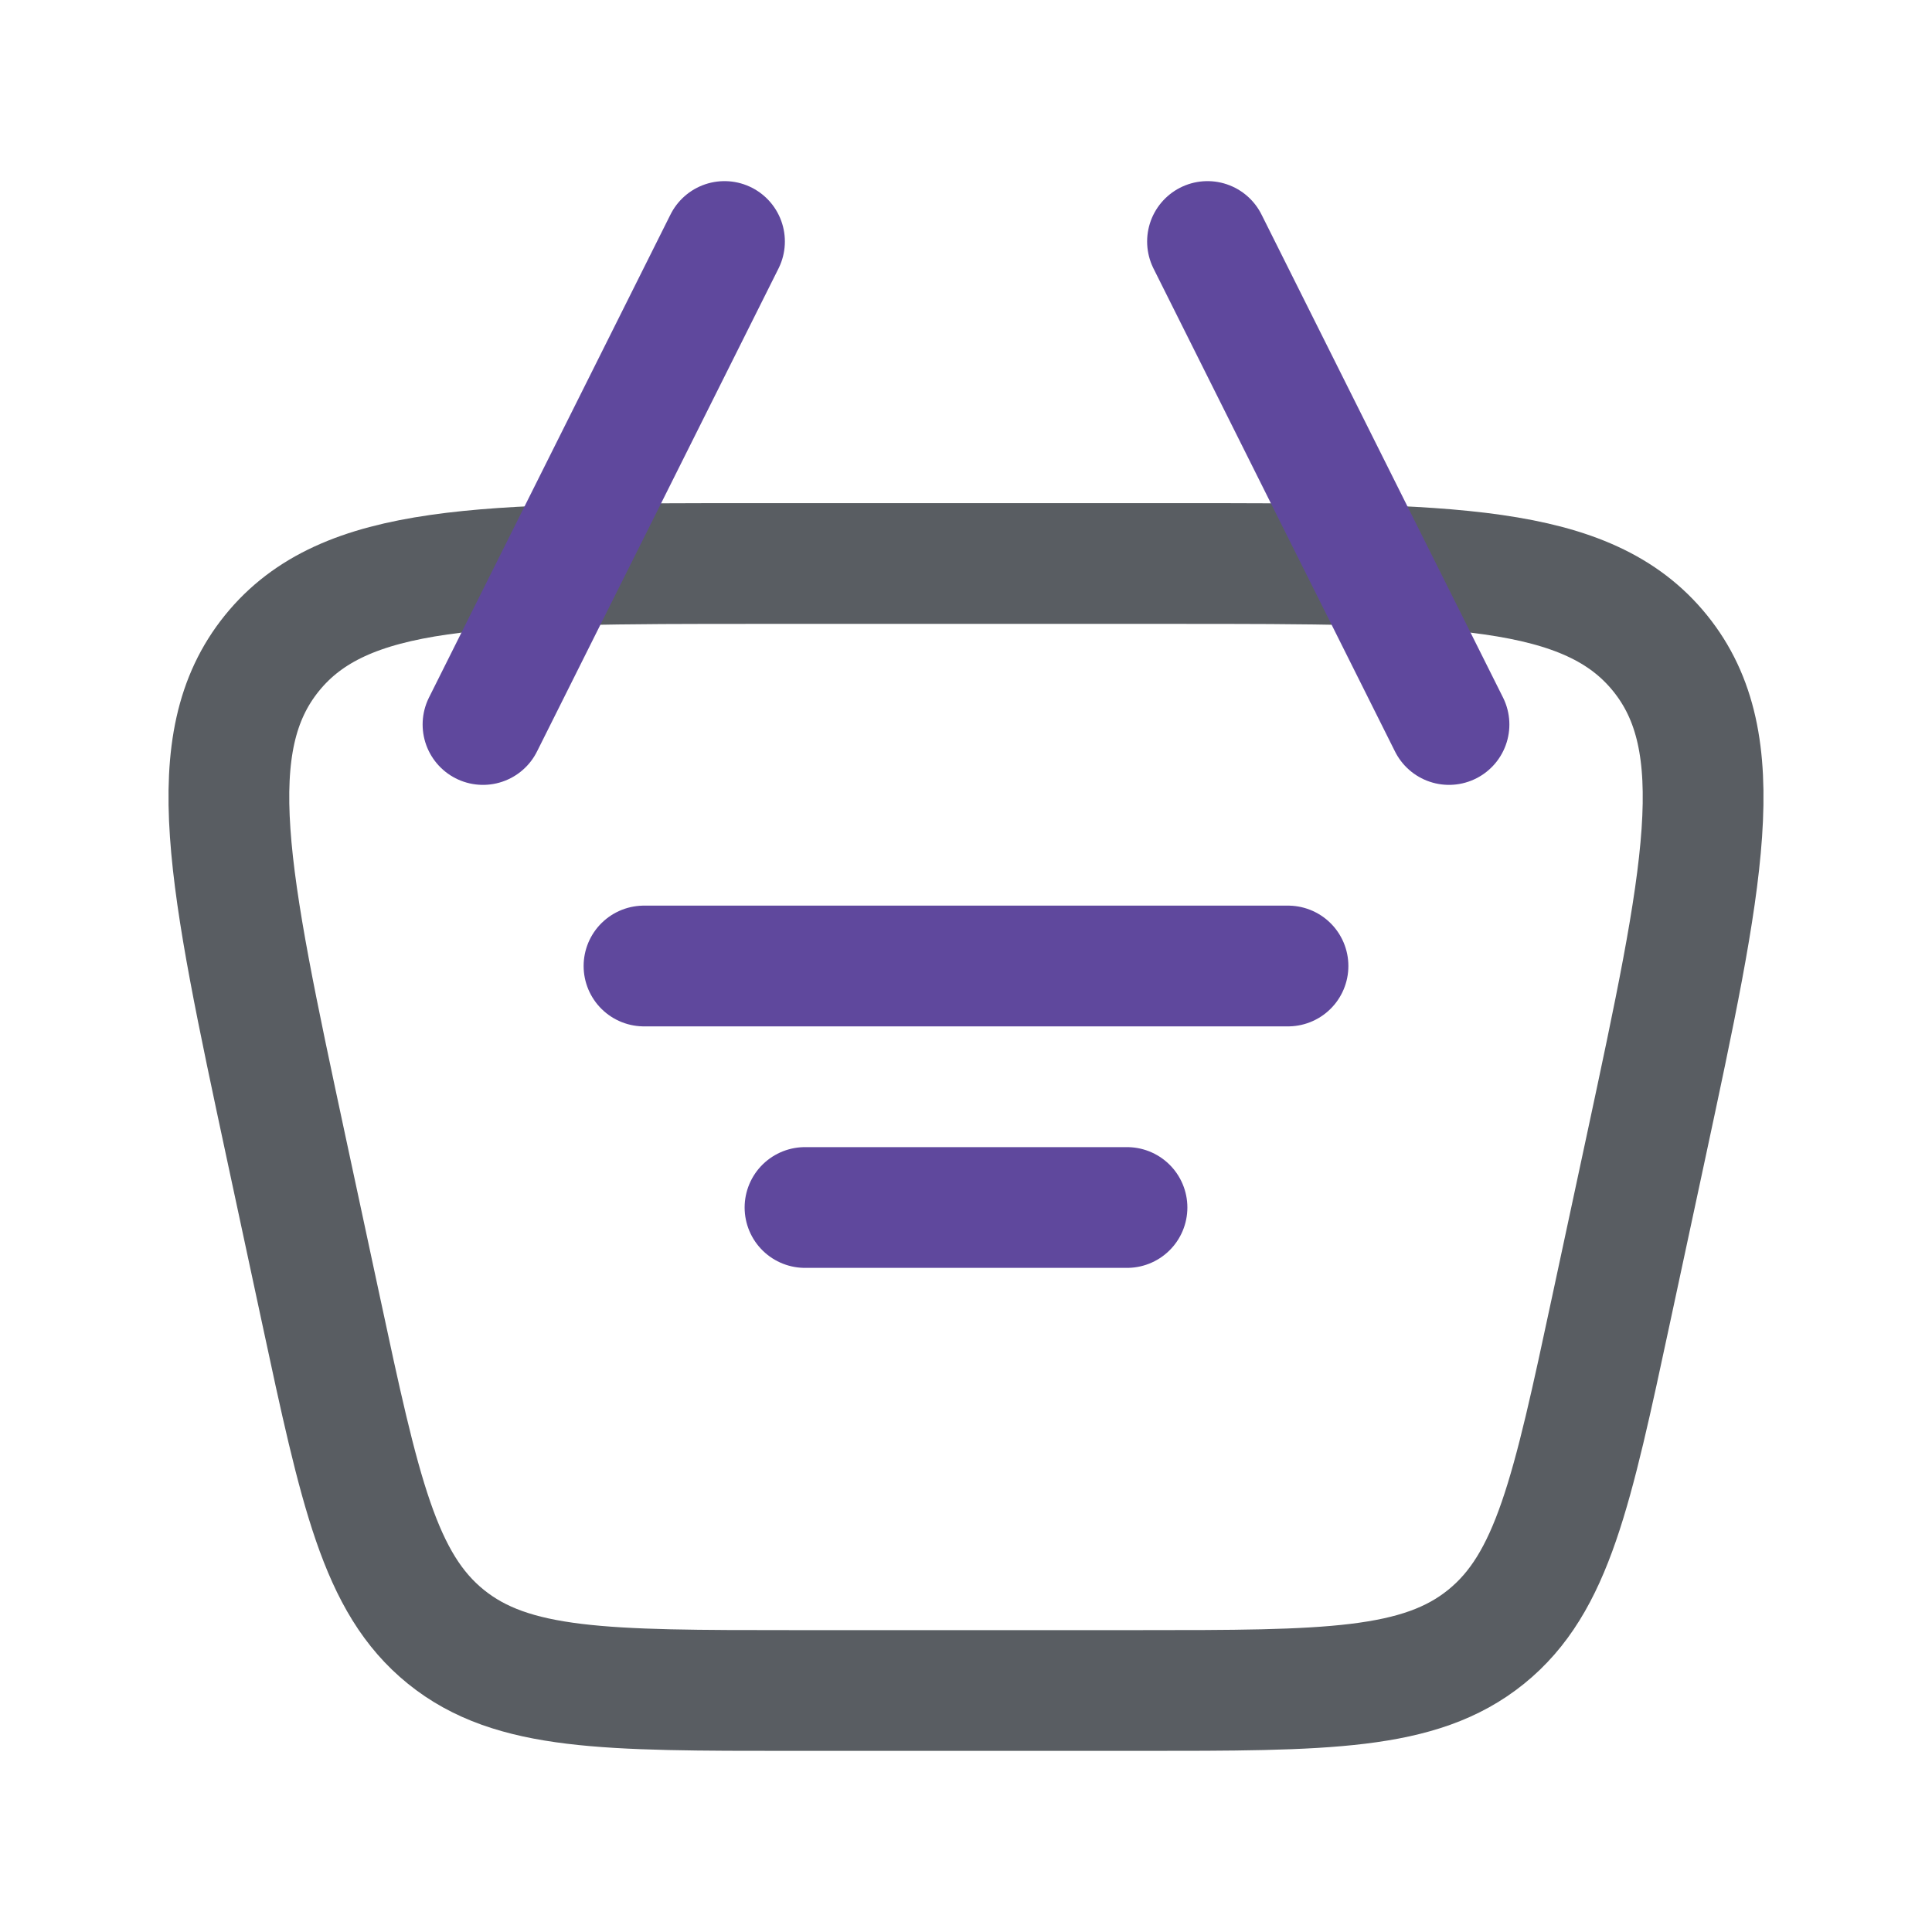 <svg width="24" height="24" viewBox="0 0 24 24" fill="none" xmlns="http://www.w3.org/2000/svg">
<path d="M3.555 14.257C2.837 10.904 2.477 9.228 3.378 8.114C4.279 7 5.993 7 9.422 7H14.578C18.007 7 19.721 7 20.622 8.114C21.523 9.228 21.163 10.904 20.445 14.257L20.016 16.257C19.529 18.53 19.286 19.666 18.461 20.333C17.636 21 16.474 21 14.149 21H9.851C7.526 21 6.364 21 5.539 20.333C4.714 19.666 4.471 18.53 3.984 16.257L3.555 14.257Z" stroke="#595D62" stroke-width="1.5"/>
<path d="M8 12H16" stroke="#5F489D" stroke-width="1.5" stroke-linecap="round" stroke-linejoin="round"/>
<path d="M10 15H14" stroke="#5F489D" stroke-width="1.5" stroke-linecap="round" stroke-linejoin="round"/>
<path d="M18 9L15 3" stroke="#5F489D" stroke-width="1.5" stroke-linecap="round" stroke-linejoin="round"/>
<path d="M6 9L9 3" stroke="#5F489D" stroke-width="1.5" stroke-linecap="round" stroke-linejoin="round"/>
</svg>
